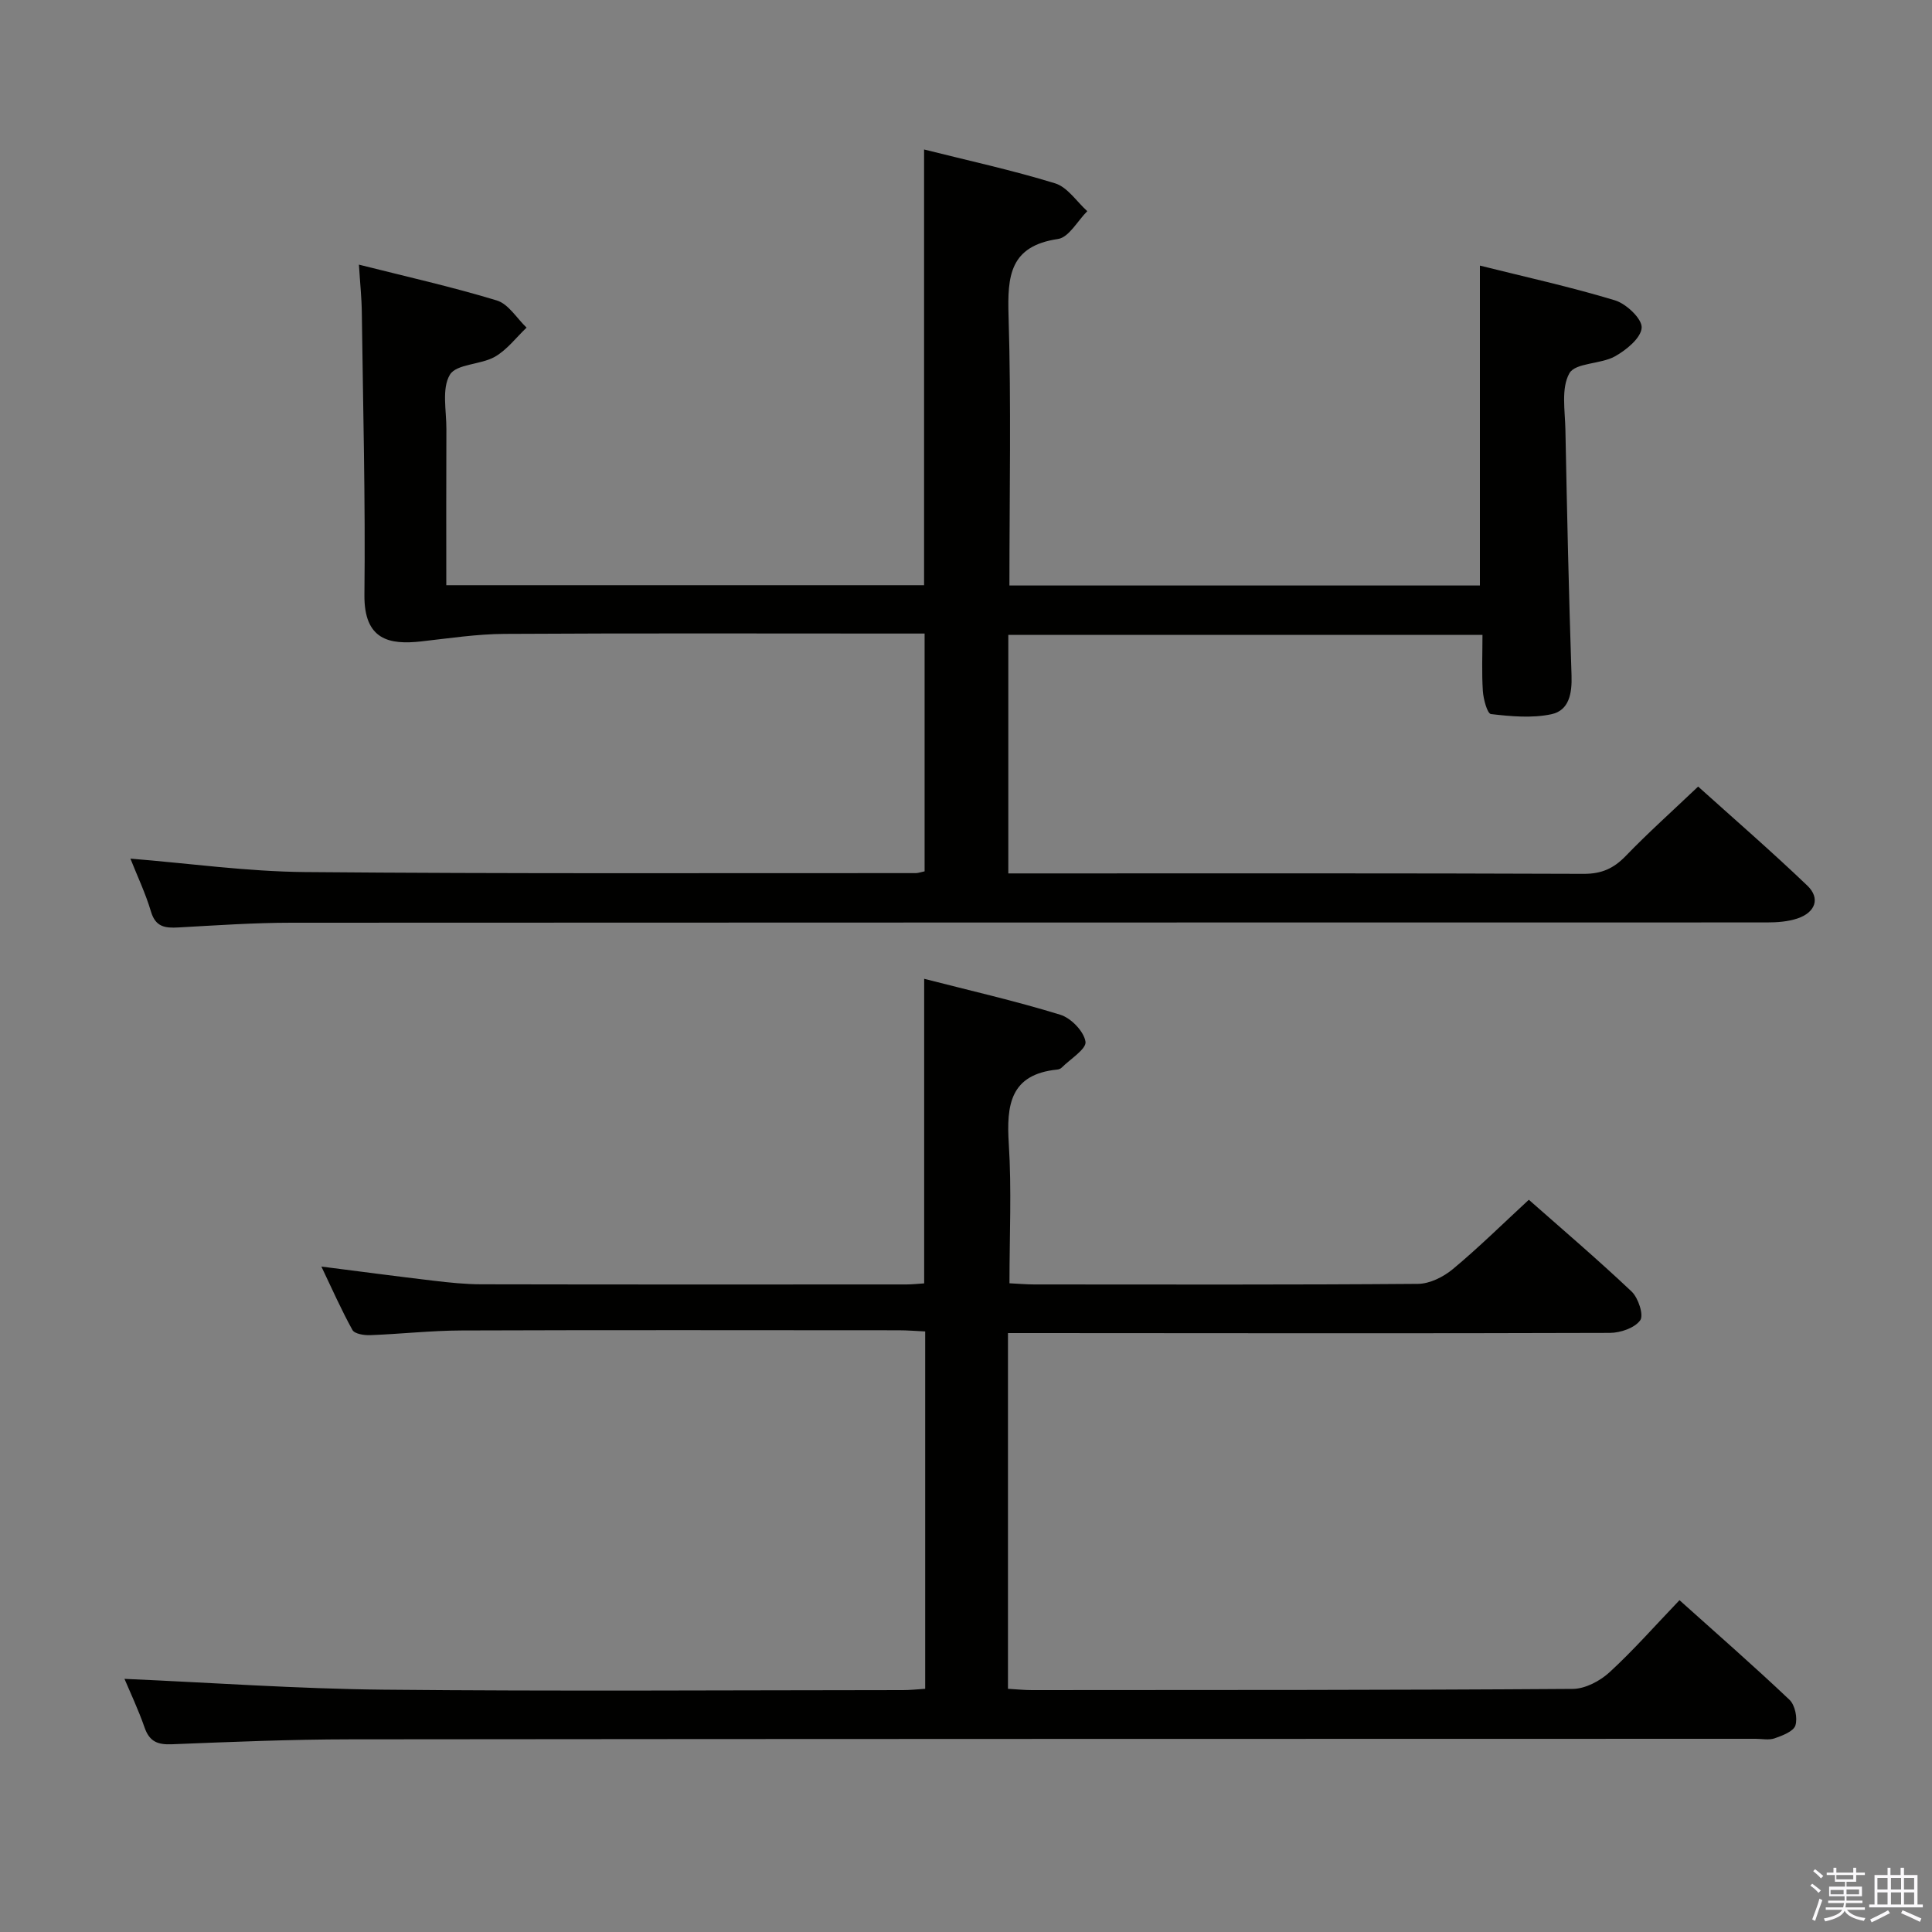 <svg enable-background="new 0 0 400 400" viewBox="0 0 400 400" xmlns="http://www.w3.org/2000/svg"><rect x="0" y="0" width="400" height="400" fill="#808080" stroke="none"/><path d="m374.8 390.4.4-.4c.7.5 1.3 1 1.8 1.4l-.5.5c-.5-.6-1.1-1.1-1.7-1.5zm1 7.3-.6-.3c.5-1.4 1.1-2.8 1.5-4.3.2.1.4.2.6.3-.5 1.3-1 2.8-1.5 4.3zm-.4-10.3.4-.4c.4.3 1 .8 1.7 1.4l-.5.5c-.4-.5-1-1-1.6-1.5zm2.5.3h1.7v-1h.6v1h3.5v-1h.6v1h1.8v.5h-1.8v1.4h-2v1h3.2v2h-3.2v.9h3.3v.5h-3.4c0 .3-.1.6-.1.9h4v.5h-3.7c.7.9 1.9 1.5 3.8 1.7-.1.2-.2.4-.3.6-2.1-.4-3.5-1.1-4-2.1-.4 1-1.8 1.7-4 2.2-.1-.2-.2-.4-.3-.6 2.1-.4 3.4-1 3.8-1.8h-3.4v-.5h3.6c.1-.3.1-.6.2-.9h-3.3v-.5h3.4c0-.3 0-.6 0-.9h-3.2v-2h3.3v-1h-2.1v-1.4h-1.7v-.5zm1.1 3.5v1h2.7c0-.3 0-.4 0-.4 0-.2 0-.2 0-.2 0-.1 0-.2 0-.3h-2.7zm1.2-3v.9h3.5v-.9zm4.7 3h-2.6v.6.4h2.6z" fill="#fbfafc"/><path d="m393.6 386.7h.6v1.5h2.8v6.1h1.1v.6h-11.1v-.6h1.1v-6.1h2.7v-1.5h.6v1.5h2.1v-1.5zm-2.7 8.8.4.6c-1.2.6-2.5 1.3-3.8 1.9-.1-.2-.2-.4-.3-.6 1.2-.6 2.5-1.2 3.7-1.9zm-2.2-6.7v2.4h2.1v-2.4zm0 3v2.5h2.1v-2.5zm2.8-3v2.4h2.1v-2.4zm0 3v2.5h2.1v-2.5zm6 6.1c-1.4-.7-2.7-1.3-3.9-1.8l.3-.6c1.5.6 2.7 1.2 3.9 1.7zm-1.2-9.1h-2.1v2.4h2.1zm-2.1 3v2.5h2.1v-2.5z" fill="#fbfafc"/><g fill="#010100"><path d="m74.31 54.79c9.74 2.46 19.26 4.59 28.56 7.42 2.4.73 4.12 3.68 6.15 5.62-2.16 2.06-4.05 4.6-6.57 6.04-2.94 1.67-7.97 1.46-9.31 3.72-1.71 2.87-.71 7.39-.72 11.21-.05 10.64-.02 21.29-.02 32.36h98.92c0-30.03 0-59.78 0-90.21 9.02 2.27 18.19 4.26 27.13 7.01 2.57.79 4.46 3.78 6.66 5.76-2.01 2-3.81 5.43-6.07 5.76-9.99 1.47-10.48 7.66-10.23 15.91.56 18.47.18 36.97.18 55.83h97.41c0-22 0-43.75 0-66.23 9.24 2.31 18.71 4.39 27.96 7.19 2.34.71 5.63 3.82 5.53 5.66-.12 2.13-3.19 4.64-5.55 5.95-2.96 1.64-8.16 1.29-9.41 3.49-1.74 3.06-.91 7.7-.83 11.65.33 16.97.7 33.95 1.27 50.92.12 3.73-.5 7.25-4.2 8.03-4.01.84-8.35.44-12.48-.04-.76-.09-1.57-3.08-1.68-4.78-.25-3.77-.08-7.56-.08-11.61-32.99 0-65.4 0-98.17 0v49.38h5.66c37.83 0 75.66-.06 113.49.09 3.69.01 6.19-1.12 8.68-3.7 4.62-4.79 9.59-9.23 14.99-14.37 7.22 6.5 15.09 13.32 22.61 20.51 2.73 2.61 1.68 5.55-2.05 6.8-1.98.66-4.21.82-6.33.82-101.81.02-203.63 0-305.46.06-7.81 0-15.63.55-23.43.98-2.73.15-4.71-.08-5.66-3.28-1.13-3.8-2.86-7.43-4.26-10.97 12.13.98 24.13 2.67 36.13 2.78 42.16.37 84.32.2 126.48.22.48 0 .96-.19 1.82-.37 0-16.18 0-32.38 0-49.23-1.91 0-3.69 0-5.47 0-27.16 0-54.33-.09-81.49.07-5.77.03-11.54.92-17.29 1.56-6.52.72-11.83-.25-11.73-9.65.22-19.48-.29-38.96-.54-58.44-.03-2.97-.35-5.93-.6-9.92z"/><path d="m25.77 347.59c17.93.78 35.81 2.06 53.69 2.24 35.82.35 71.65.11 107.48.09 1.45 0 2.9-.16 4.61-.27 0-24.71 0-49.12 0-73.99-1.93-.09-3.72-.24-5.5-.24-30.16-.01-60.32-.07-90.48.04-6.31.02-12.61.73-18.93.97-1.25.05-3.22-.26-3.67-1.07-2.3-4.15-4.22-8.51-6.43-13.13 8.17 1.04 15.69 2.04 23.23 2.93 3.3.39 6.62.74 9.94.74 29.33.06 58.65.04 87.98.03 1.14 0 2.29-.13 3.65-.22 0-20.86 0-41.56 0-63.06 9.45 2.43 18.92 4.59 28.18 7.44 2.22.68 4.9 3.45 5.22 5.58.23 1.51-3.14 3.58-4.93 5.37-.22.22-.59.37-.91.4-9.77.98-10.55 7.35-10.04 15.4.6 9.44.14 18.94.14 28.85 1.91.09 3.51.24 5.11.24 26.49.01 52.99.09 79.48-.12 2.43-.02 5.26-1.44 7.2-3.05 5.35-4.45 10.32-9.36 15.74-14.36 6.68 5.9 14.15 12.26 21.27 18.99 1.39 1.31 2.56 4.89 1.79 5.96-1.13 1.59-4.09 2.6-6.28 2.61-39.49.13-78.98.06-118.47.04-1.96 0-3.91 0-6.15 0v73.65c1.78.1 3.38.27 4.97.27 37.32-.02 74.65.01 111.97-.25 2.57-.02 5.63-1.63 7.6-3.44 4.99-4.59 9.5-9.72 14.49-14.93 7.8 7 15.43 13.66 22.77 20.62 1.15 1.09 1.71 3.78 1.23 5.31-.39 1.24-2.68 2.1-4.29 2.67-1.19.42-2.64.1-3.97.1-96.98.02-193.96.01-290.93.11-12.31.01-24.62.53-36.93 1.02-2.9.12-4.63-.51-5.65-3.42-1.3-3.74-3.01-7.35-4.18-10.12z"/></g></svg>